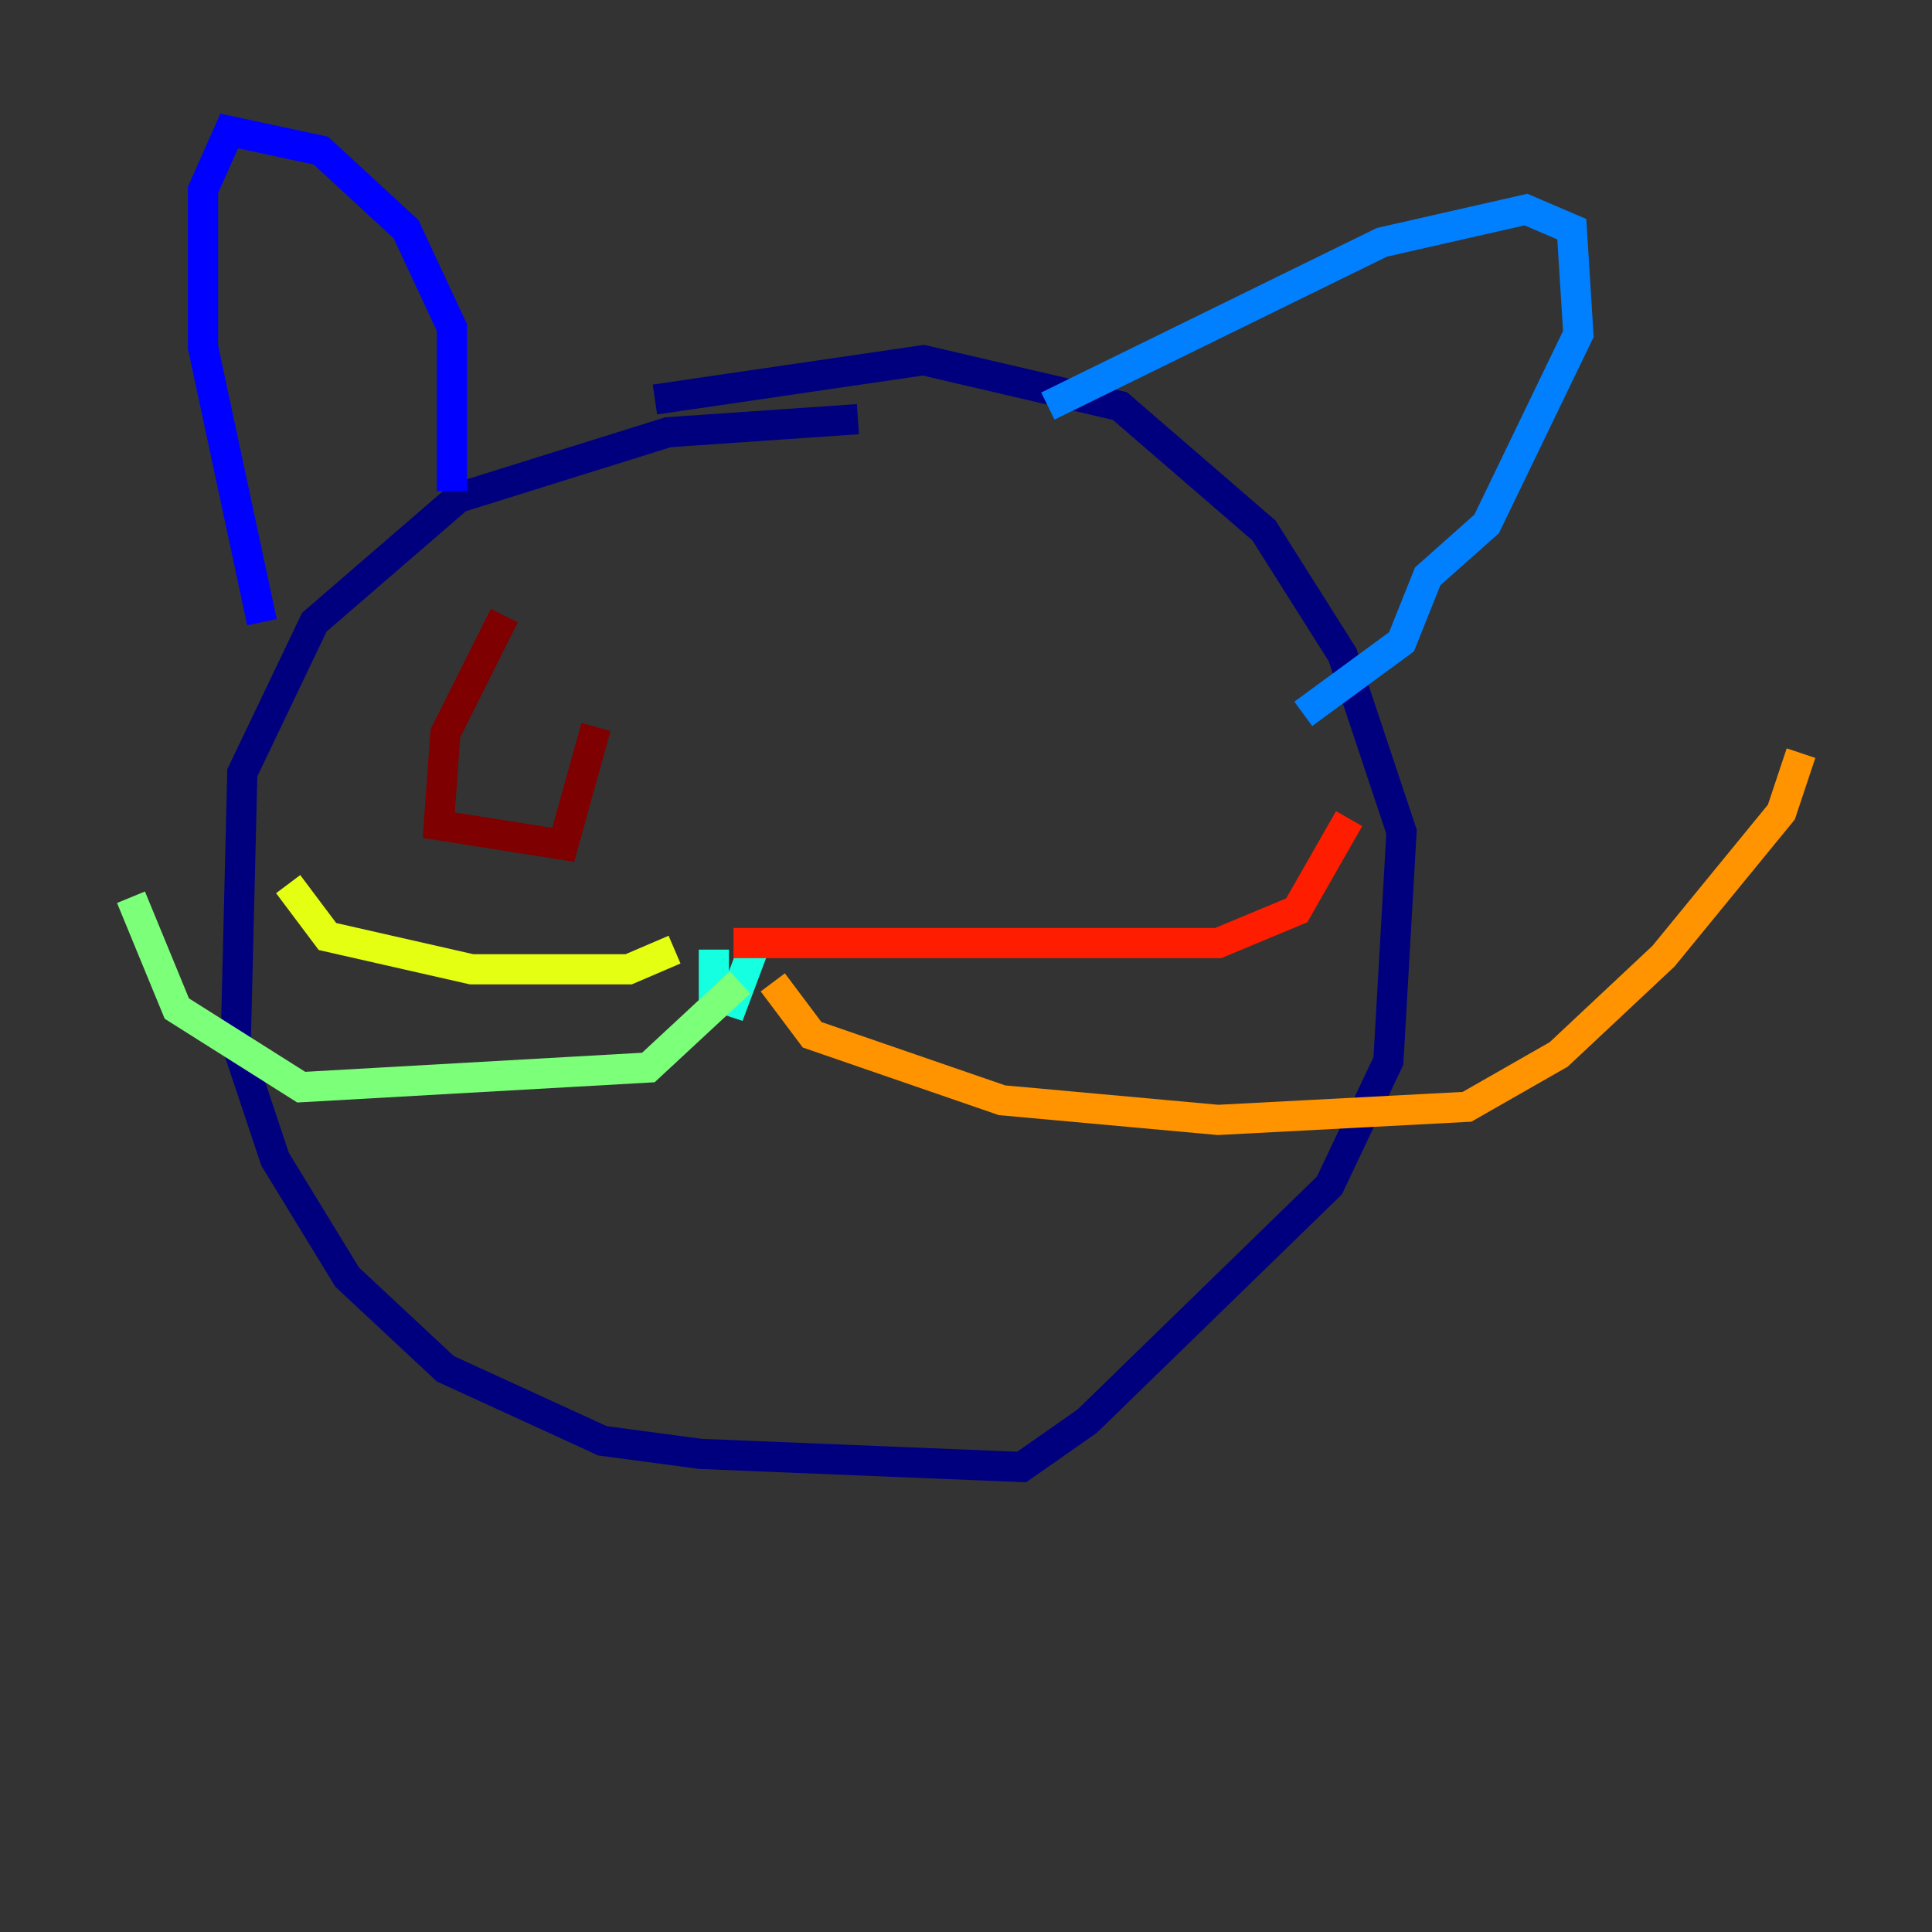 <?xml version="1.0" encoding="utf-8" ?>
<svg baseProfile="tiny" height="128" version="1.2" viewBox="0,0,128,128" width="128" xmlns="http://www.w3.org/2000/svg" xmlns:ev="http://www.w3.org/2001/xml-events" xmlns:xlink="http://www.w3.org/1999/xlink"><rect x="0" y="0" width="128" height="128" fill="#333333" stroke="none"/><defs /><polyline fill="none" points="56.841,27.77 44.258,28.637 30.373,32.976 20.827,41.22 16.054,51.2 15.62,68.99 18.224,76.8 22.997,84.61 29.505,90.685 39.919,95.458 46.427,96.325 67.688,97.193 72.027,94.156 88.081,78.536 91.986,70.291 92.854,55.105 88.949,43.39 83.742,35.146 74.197,26.902 61.18,23.864 43.39,26.468" stroke="#00007f" stroke-width="2" /><polyline fill="none" points="29.939,32.542 29.939,21.695 26.902,15.186 21.261,9.98 15.186,8.678 13.451,12.583 13.451,22.997 17.356,41.22" stroke="#0000ff" stroke-width="2" /><polyline fill="none" points="69.424,26.902 91.552,16.054 101.098,13.885 104.136,15.186 104.57,22.129 98.495,34.712 94.59,38.183 92.854,42.522 86.346,47.295" stroke="#0080ff" stroke-width="2" /><polyline fill="none" points="47.295,62.915 47.295,65.953 48.597,66.386 49.898,62.915" stroke="#15ffe1" stroke-width="2" /><polyline fill="none" points="49.031,65.085 42.956,70.725 19.959,72.027 11.715,66.82 8.678,59.444" stroke="#7cff79" stroke-width="2" /><polyline fill="none" points="44.691,62.915 41.654,64.217 31.241,64.217 21.695,62.047 19.091,58.576" stroke="#e4ff12" stroke-width="2" /><polyline fill="none" points="51.2,65.085 53.803,68.556 66.386,72.895 80.705,74.197 97.193,73.329 103.268,69.858 110.21,63.349 118.02,53.803 119.322,49.898" stroke="#ff9400" stroke-width="2" /><polyline fill="none" points="48.597,62.481 80.705,62.481 85.912,60.312 89.383,54.237" stroke="#ff1d00" stroke-width="2" /><polyline fill="none" points="33.41,40.786 29.505,48.597 29.071,54.671 37.315,55.973 39.485,48.163" stroke="#7f0000" stroke-width="2" /></svg>
